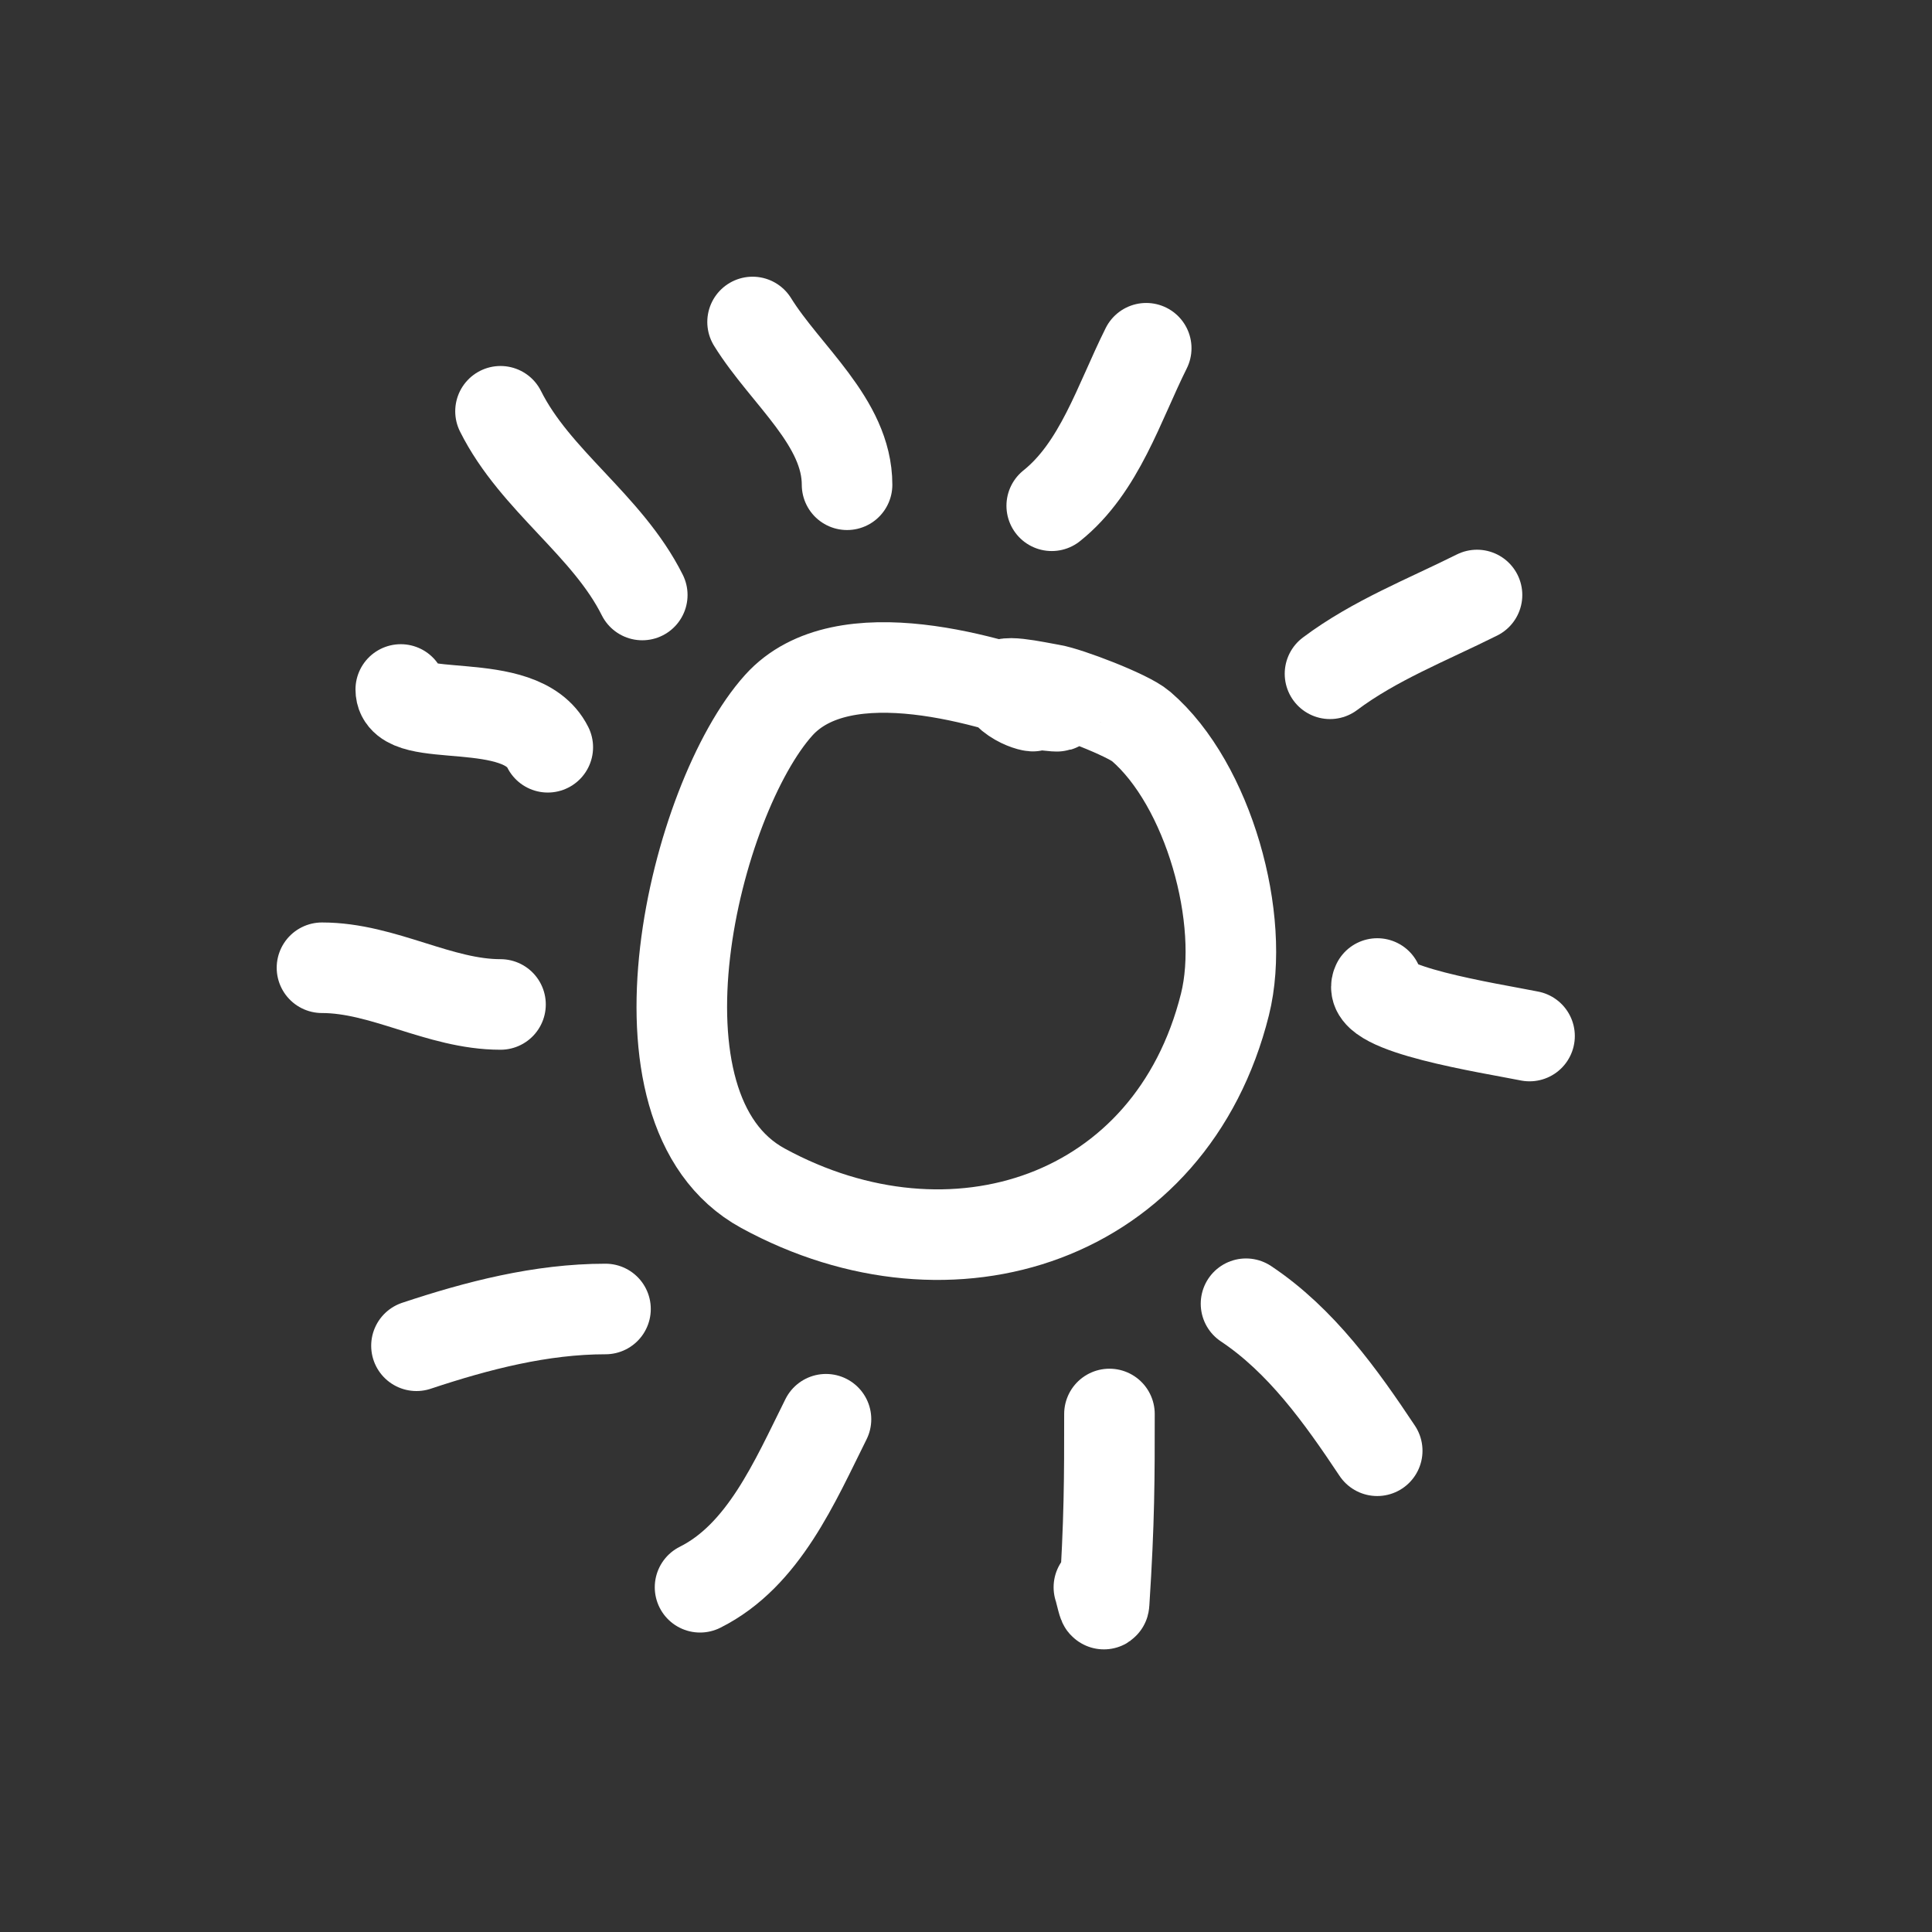 <svg width="32" height="32" viewBox="0 0 32 32" fill="none" xmlns="http://www.w3.org/2000/svg">
<rect x="0" y="0" width="32" height="32" fill="#333333" stroke="none"/>
<path d="M16.941 11.638C16.756 11.597 17.683 11.747 17.506 11.681C16.459 11.292 13.967 10.493 12.898 11.681C11.507 13.226 10.241 18.375 12.637 19.681C15.771 21.391 19.4 20.193 20.289 16.637C20.641 15.228 20.016 12.988 18.897 12.029C18.677 11.84 17.683 11.464 17.419 11.42C17.162 11.377 16.474 11.217 16.637 11.42C16.889 11.735 17.385 11.737 16.941 11.638Z" stroke="white" stroke-width="1.5" stroke-miterlimit="10" stroke-linecap="round" stroke-linejoin="round"/>
<path d="M14.03 8.029C14.03 6.991 13.013 6.217 12.465 5.333" stroke="white" stroke-width="1.5" stroke-miterlimit="10" stroke-linecap="round" stroke-linejoin="round"/>
<path d="M17.42 8.377C18.212 7.744 18.532 6.675 18.985 5.768" stroke="white" stroke-width="1.5" stroke-miterlimit="10" stroke-linecap="round" stroke-linejoin="round"/>
<path d="M22.029 11.16C22.766 10.607 23.64 10.267 24.464 9.855" stroke="white" stroke-width="1.5" stroke-miterlimit="10" stroke-linecap="round" stroke-linejoin="round"/>
<path d="M22.812 16.29C22.601 16.712 24.678 17.028 25.334 17.16" stroke="white" stroke-width="1.5" stroke-miterlimit="10" stroke-linecap="round" stroke-linejoin="round"/>
<path d="M20.638 21.594C21.55 22.202 22.207 23.121 22.811 24.029" stroke="white" stroke-width="1.5" stroke-miterlimit="10" stroke-linecap="round" stroke-linejoin="round"/>
<path d="M18.376 23.42C18.376 24.483 18.377 25.176 18.288 26.55C18.283 26.642 18.23 26.377 18.201 26.29" stroke="white" stroke-width="1.5" stroke-miterlimit="10" stroke-linecap="round" stroke-linejoin="round"/>
<path d="M13.681 23.507C13.163 24.546 12.647 25.764 11.595 26.29" stroke="white" stroke-width="1.5" stroke-miterlimit="10" stroke-linecap="round" stroke-linejoin="round"/>
<path d="M10.029 21.681C8.963 21.681 7.907 21.954 6.898 22.29" stroke="white" stroke-width="1.5" stroke-miterlimit="10" stroke-linecap="round" stroke-linejoin="round"/>
<path d="M8.29 16.637C7.275 16.637 6.35 16.029 5.333 16.029" stroke="white" stroke-width="1.5" stroke-miterlimit="10" stroke-linecap="round" stroke-linejoin="round"/>
<path d="M9.073 12.377C8.618 11.469 6.638 12.024 6.638 11.42" stroke="white" stroke-width="1.5" stroke-miterlimit="10" stroke-linecap="round" stroke-linejoin="round"/>
<path d="M10.638 9.855C10.058 8.696 8.867 7.966 8.29 6.812" stroke="white" stroke-width="1.5" stroke-miterlimit="10" stroke-linecap="round" stroke-linejoin="round"/>
</svg>
